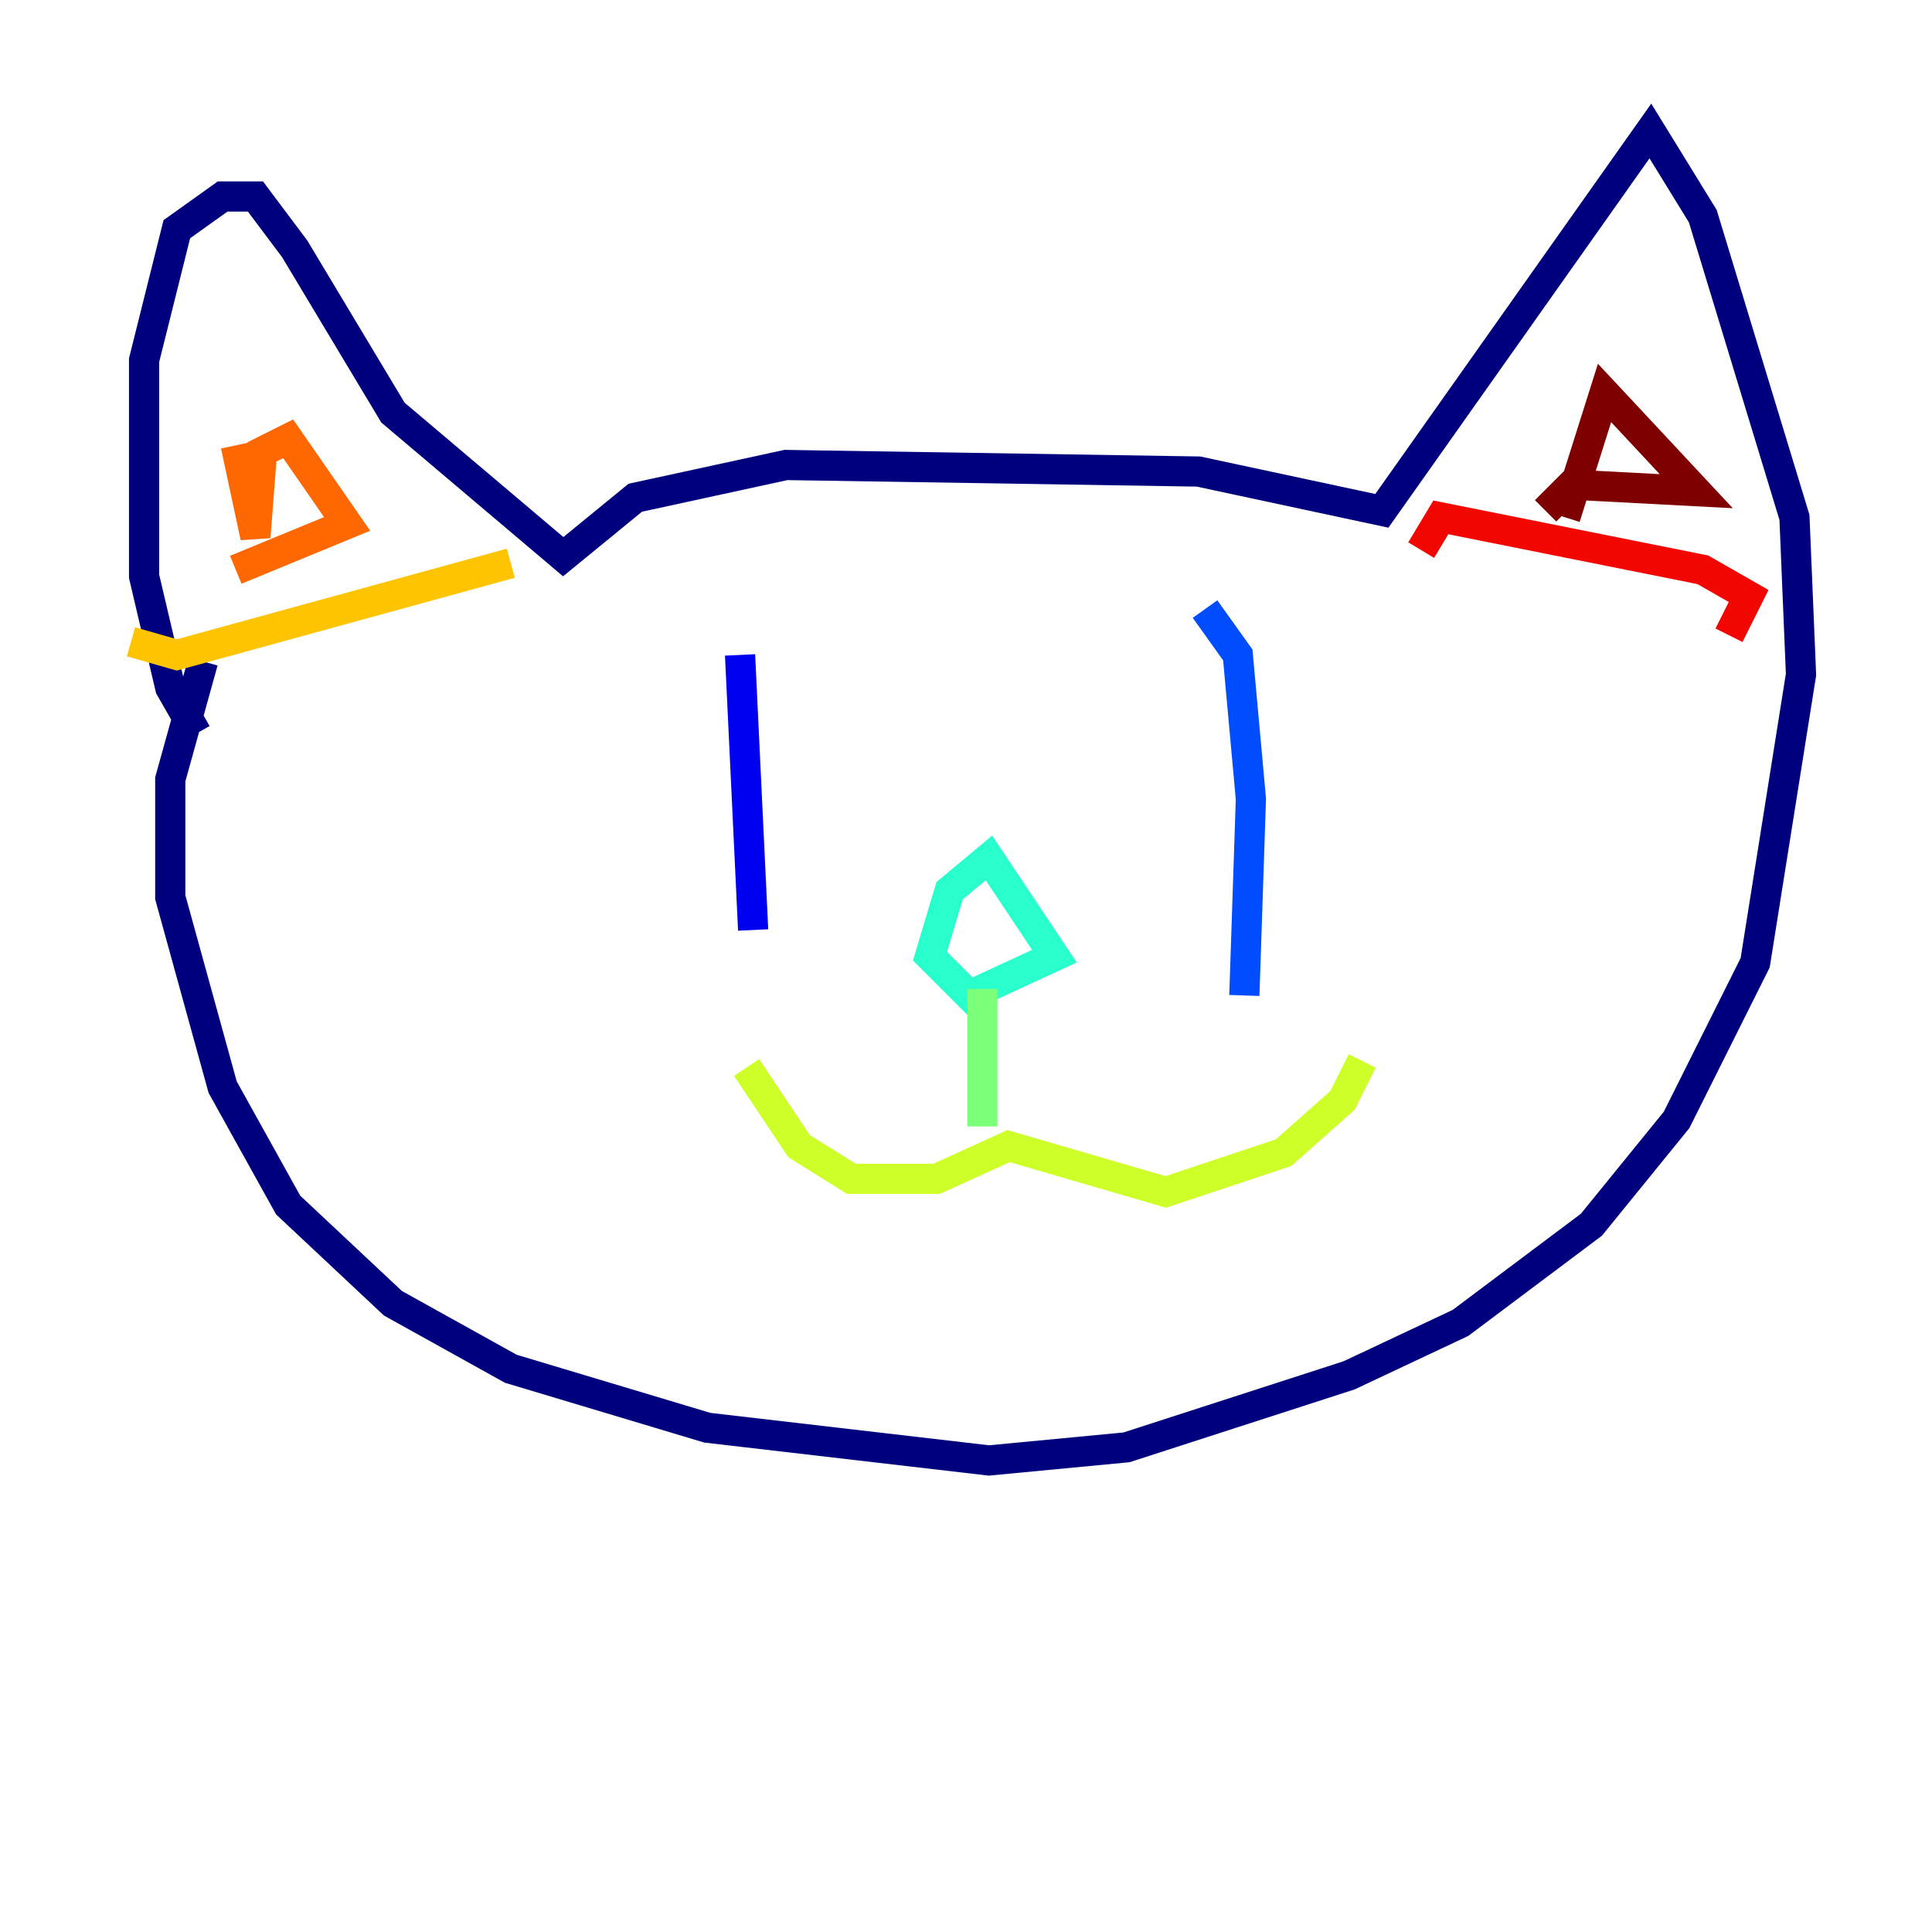 <?xml version="1.0" encoding="utf-8" ?>
<svg baseProfile="tiny" height="128" version="1.2" viewBox="0,0,128,128" width="128" xmlns="http://www.w3.org/2000/svg" xmlns:ev="http://www.w3.org/2001/xml-events" xmlns:xlink="http://www.w3.org/1999/xlink"><defs /><polyline fill="none" points="13.017,48.597 11.281,45.559 9.546,38.183 9.546,23.864 11.715,15.186 14.752,13.017 16.922,13.017 19.525,16.488 26.034,27.336 37.315,36.881 42.088,32.976 52.068,30.807 79.403,31.241 91.552,33.844 109.342,8.678 112.814,14.319 118.888,34.278 119.322,44.691 116.285,63.783 111.078,74.197 105.437,81.139 96.759,87.647 89.383,91.119 74.63,95.891 65.519,96.759 46.861,94.59 33.844,90.685 26.034,86.346 19.091,79.837 14.752,72.027 11.281,59.444 11.281,51.634 13.451,43.824" stroke="#00007f" stroke-width="2" /><polyline fill="none" points="49.031,43.39 49.898,61.614" stroke="#0000f1" stroke-width="2" /><polyline fill="none" points="79.837,40.352 82.007,43.39 82.875,52.936 82.441,65.953" stroke="#004cff" stroke-width="2" /><polyline fill="none" points="64.651,67.254 65.085,67.254" stroke="#00b0ff" stroke-width="2" /><polyline fill="none" points="65.085,66.82 61.614,63.349 62.915,59.01 65.519,56.841 69.858,63.349 64.217,65.953" stroke="#29ffcd" stroke-width="2" /><polyline fill="none" points="65.085,65.519 65.085,74.63" stroke="#7cff79" stroke-width="2" /><polyline fill="none" points="49.464,70.725 52.936,75.932 56.407,78.102 62.047,78.102 66.82,75.932 77.234,78.969 85.044,76.366 88.949,72.895 90.251,70.291" stroke="#cdff29" stroke-width="2" /><polyline fill="none" points="8.678,42.522 11.715,43.39 33.844,37.315" stroke="#ffc400" stroke-width="2" /><polyline fill="none" points="15.62,29.505 16.922,35.58 17.356,29.939 19.091,29.071 22.997,34.712 15.62,37.749" stroke="#ff6700" stroke-width="2" /><polyline fill="none" points="94.156,36.447 95.458,34.278 112.814,37.749 115.851,39.485 114.549,42.088" stroke="#f10700" stroke-width="2" /><polyline fill="none" points="103.702,34.278 106.305,26.034 112.38,32.542 104.136,32.108 102.4,33.844" stroke="#7f0000" stroke-width="2" /></svg>